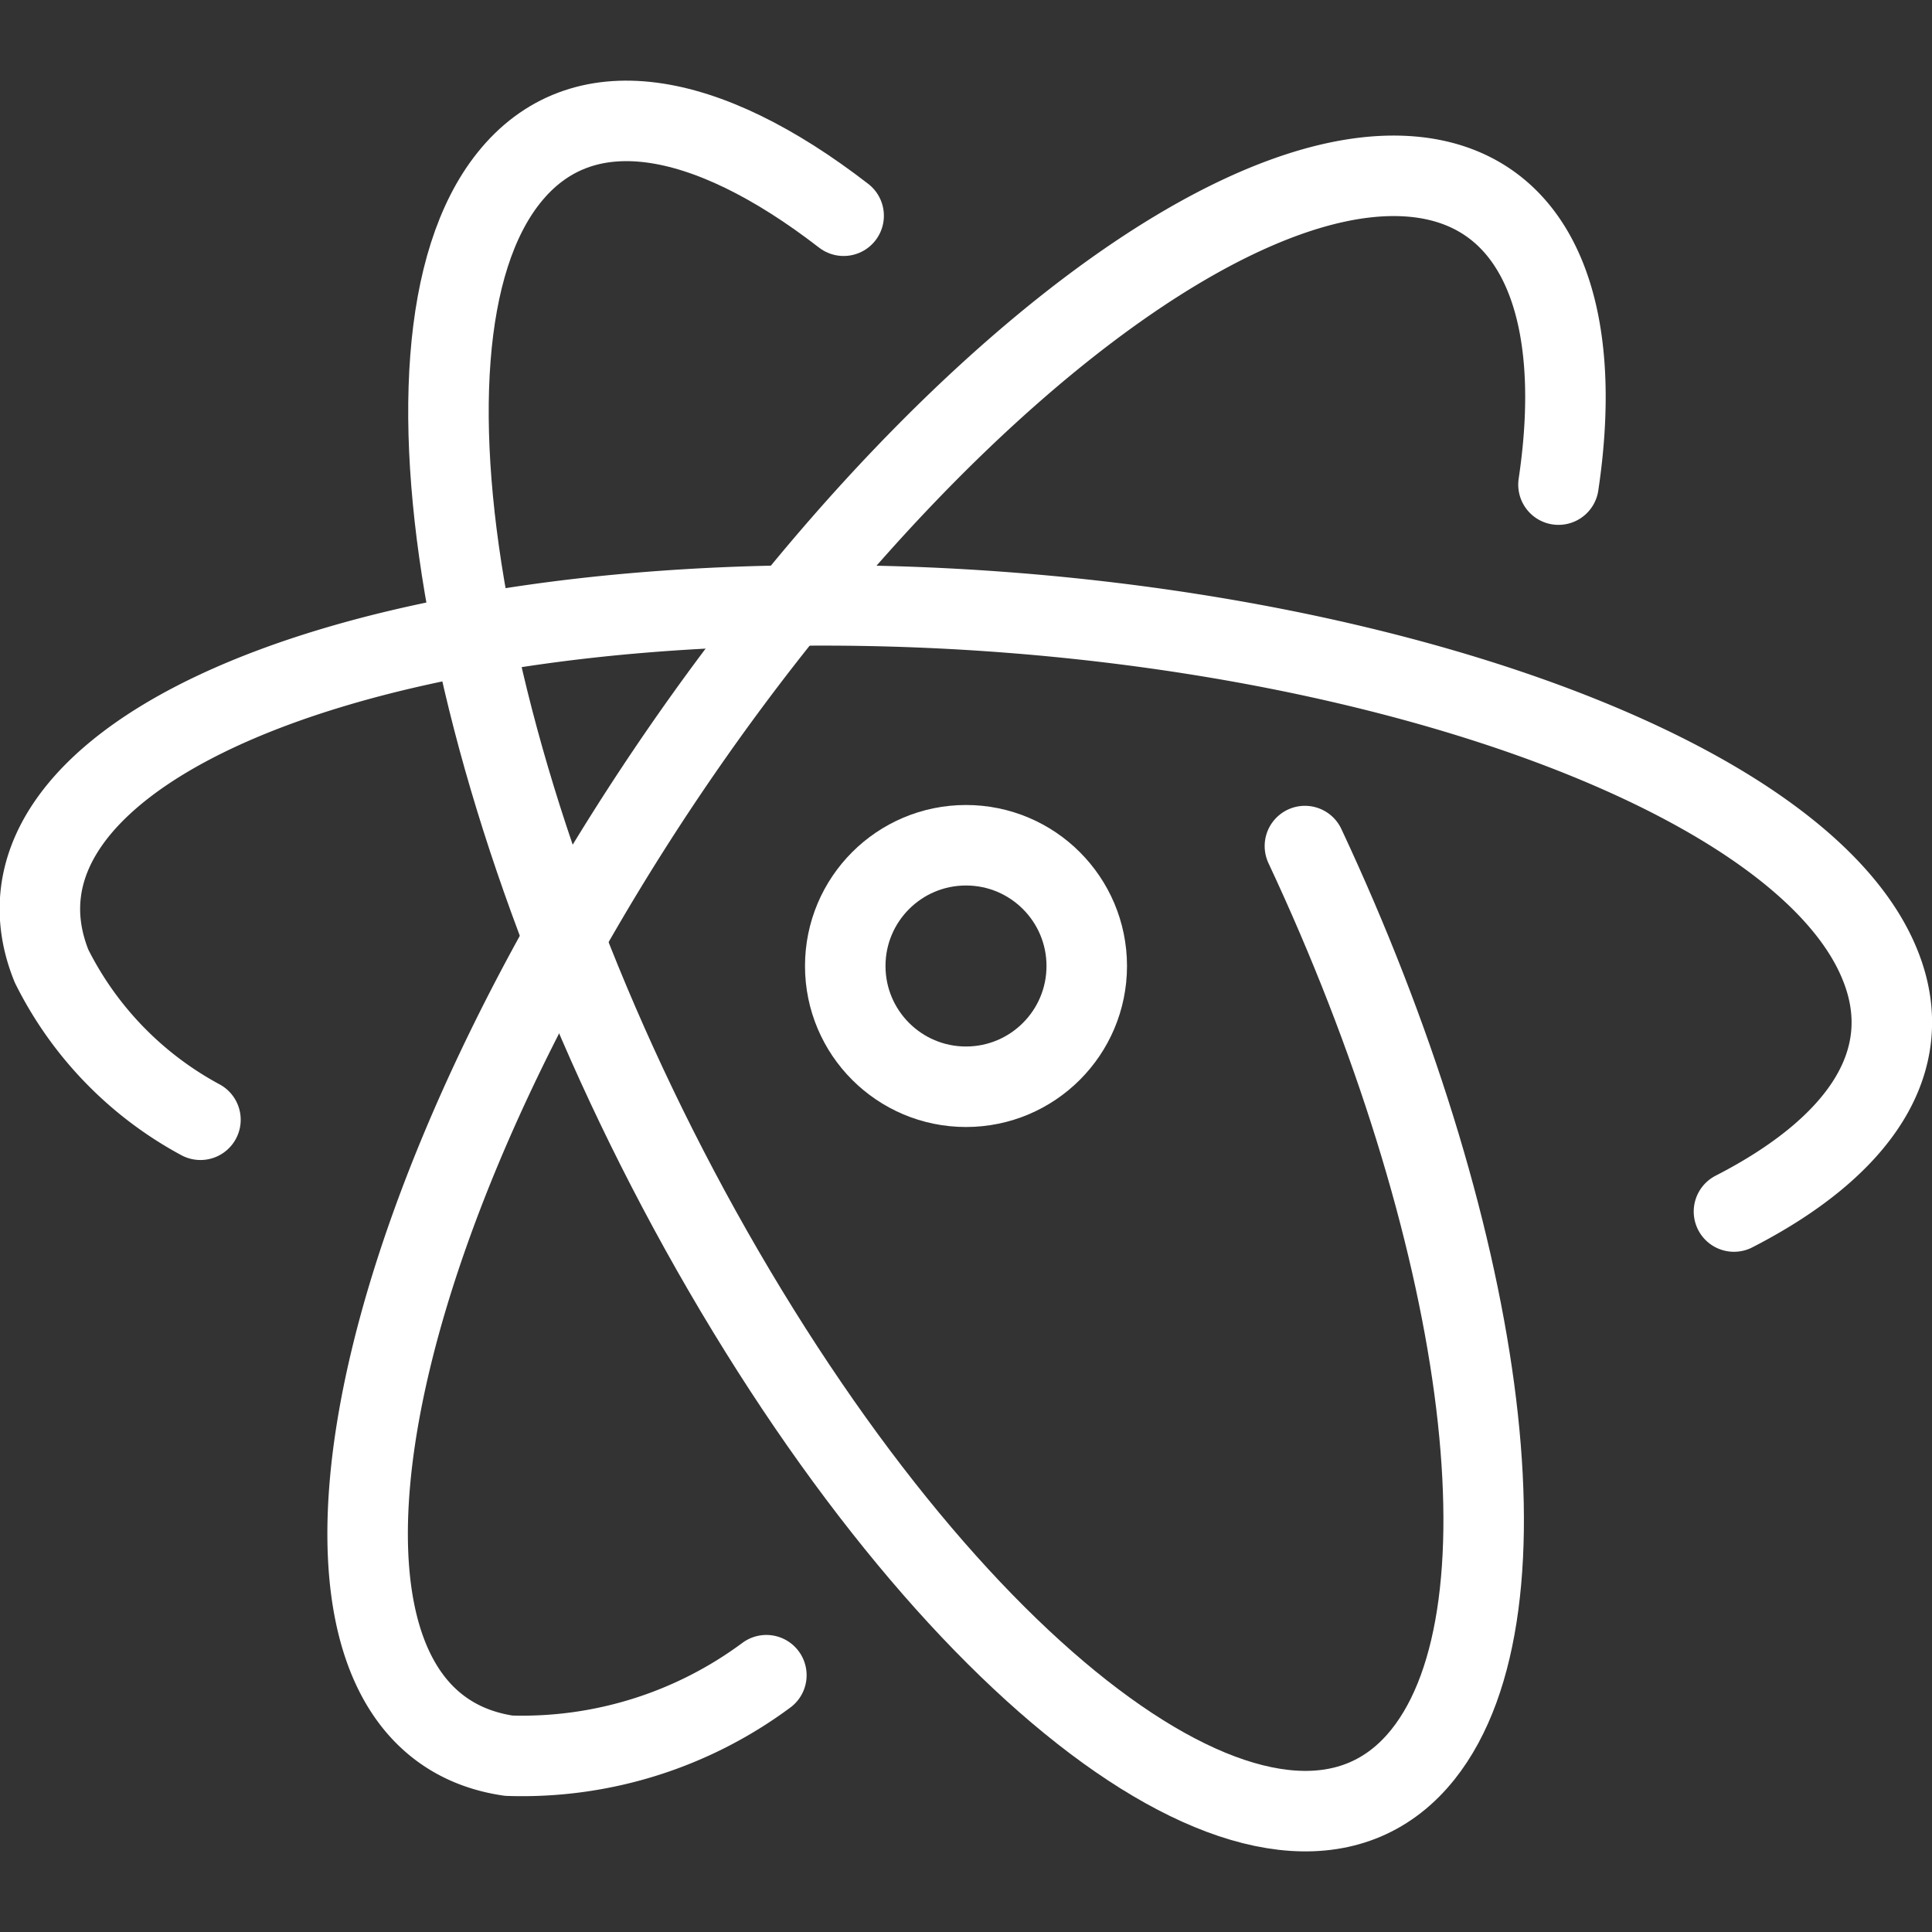 <svg xmlns="http://www.w3.org/2000/svg" viewBox="0 0 24 24"><rect x="0" y="0" width="24" height="24" fill="#333333" stroke="none"/><title>Atom</title><g id="Atom"><g id="_Group_" data-name="&lt;Group&gt;"><path id="_Path_" data-name="&lt;Path&gt;" d="M2.49,13.91A4.39,4.39,0,0,1,.64,12c-1-2.48,3.3-4.48,9.58-4.48s12.16,2,13.14,4.48c.47,1.18-.26,2.25-1.82,3.05" style="fill:none;stroke:#fff;stroke-linecap:round;stroke-linejoin:round"/><path id="_Path_2" data-name="&lt;Path&gt;" d="M9.52,20.81a5.09,5.09,0,0,1-3.2,1c-2.65-.39-2.25-5.09.89-10.5S15,1.82,17.68,2.21c1.43.21,2,1.67,1.68,3.81" style="fill:none;stroke:#fff;stroke-linecap:round;stroke-linejoin:round"/><path id="_Path_3" data-name="&lt;Path&gt;" d="M16.21,10.51c2.22,4.74,2.9,9.48,1.47,11.28-1.66,2.09-5.55-.6-8.69-6S4.66,4.29,6.32,2.21c.9-1.13,2.44-.86,4.16.47" style="fill:none;stroke:#fff;stroke-linecap:round;stroke-linejoin:round"/><circle id="_Path_4" data-name="&lt;Path&gt;" cx="12" cy="12" r="1.5" style="fill:none;stroke:#fff;stroke-linecap:round;stroke-linejoin:round"/></g></g>
	</svg>
